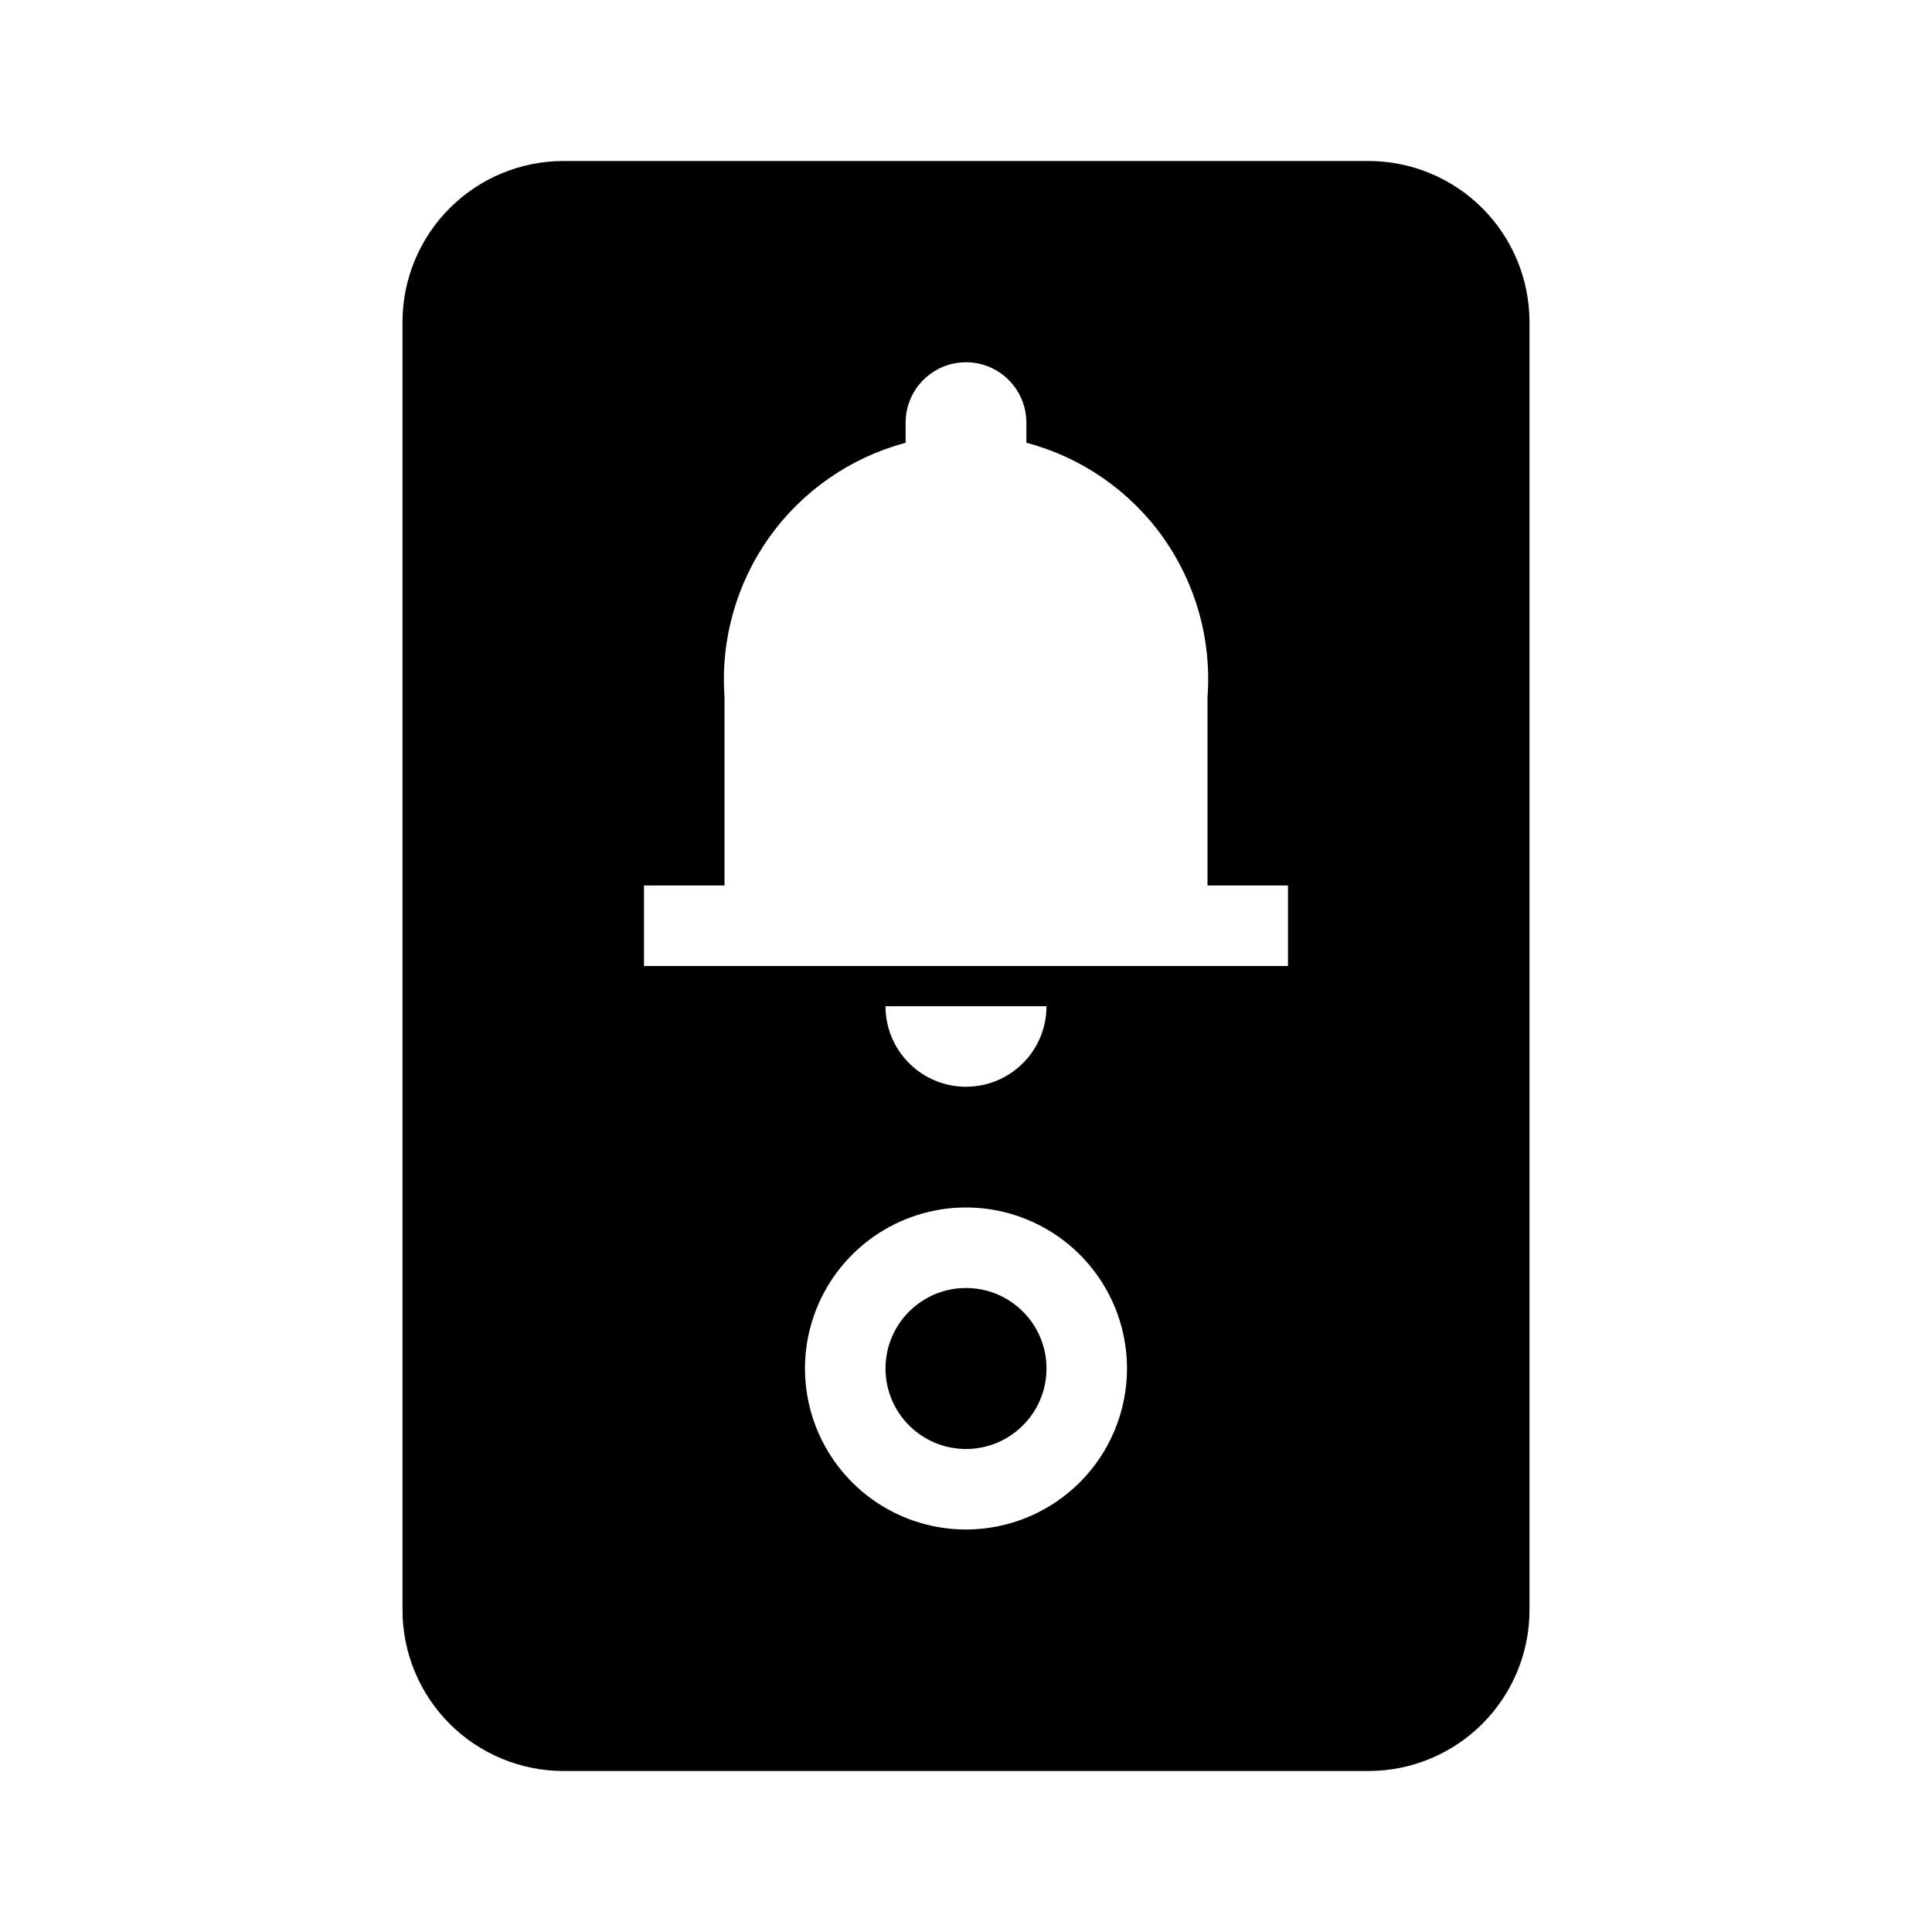 <?xml version="1.0" encoding="utf-8" ?>
<svg baseProfile="full" height="24.0" version="1.1" viewBox="0 0 24.0 24.0" width="24.0" xmlns="http://www.w3.org/2000/svg" xmlns:ev="http://www.w3.org/2001/xml-events" xmlns:xlink="http://www.w3.org/1999/xlink"><defs /><path d="M12,18C12.552,18 13,17.552 13,17C13,16.448 12.552,16 12,16C11.448,16 11,16.448 11,17C11,17.552 11.448,18 12,18Z" fill="#000000" fill-opacity="1.0" /><path d="M17,2H7C6.47,2 5.961,2.211 5.586,2.586C5.211,2.961 5,3.47 5,4V20C5,20.53 5.211,21.039 5.586,21.414C5.961,21.789 6.47,22 7,22H17C17.53,22 18.039,21.789 18.414,21.414C18.789,21.039 19,20.53 19,20V4C19,3.47 18.789,2.961 18.414,2.586C18.039,2.211 17.53,2 17,2ZM12,19C11.604,19 11.218,18.883 10.889,18.663C10.56,18.443 10.304,18.131 10.152,17.765C10.001,17.4 9.961,16.998 10.038,16.61C10.116,16.222 10.306,15.865 10.586,15.586C10.866,15.306 11.222,15.116 11.61,15.038C11.998,14.961 12.4,15.001 12.765,15.152C13.131,15.304 13.443,15.56 13.663,15.889C13.883,16.218 14,16.604 14,17C14,17.53 13.789,18.039 13.414,18.414C13.039,18.789 12.53,19 12,19ZM11,12.5H13C13,12.765 12.895,13.02 12.707,13.207C12.52,13.395 12.265,13.5 12,13.5C11.735,13.5 11.48,13.395 11.293,13.207C11.105,13.02 11,12.765 11,12.5ZM16,12H8V11H9V8.66C8.949,7.954 9.146,7.252 9.556,6.675C9.967,6.098 10.566,5.683 11.25,5.5V5.25C11.25,5.051 11.329,4.86 11.47,4.72C11.61,4.579 11.801,4.5 12,4.5C12.199,4.5 12.39,4.579 12.53,4.72C12.671,4.86 12.75,5.051 12.75,5.25V5.5C13.435,5.681 14.035,6.096 14.446,6.673C14.857,7.251 15.053,7.953 15,8.66V11H16V12Z" fill="#000000" fill-opacity="1.0" /></svg>